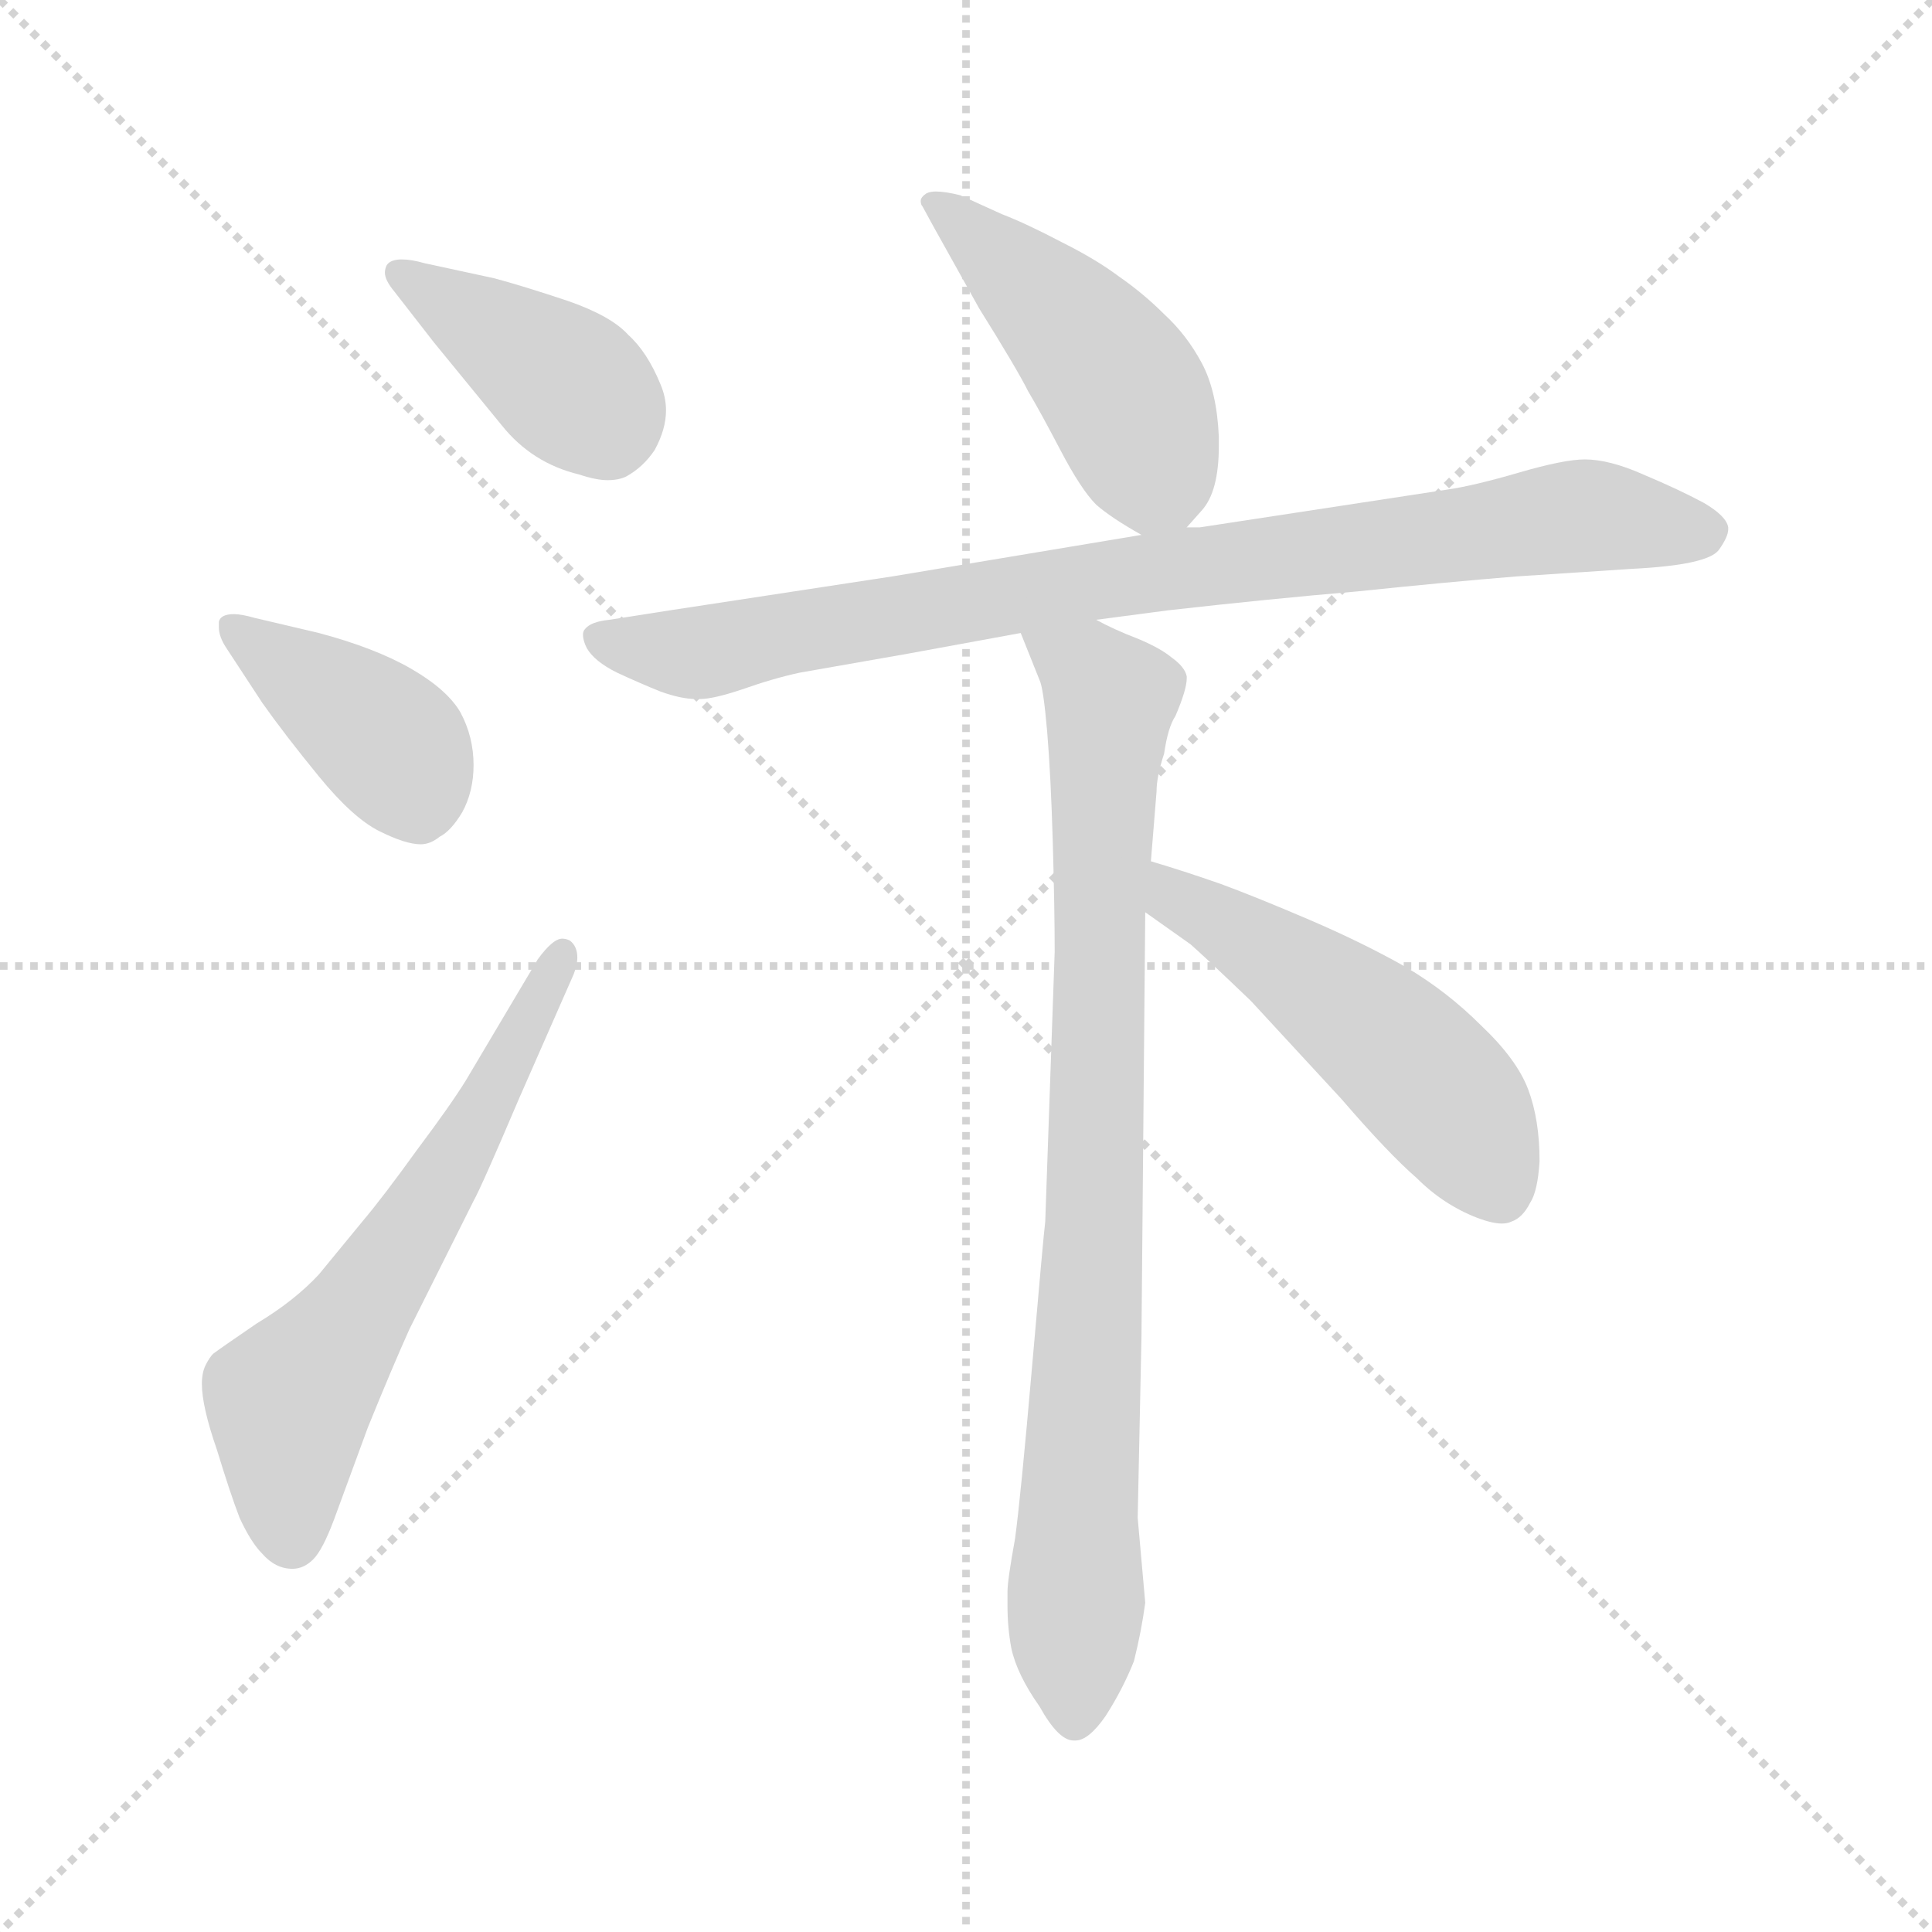 <svg xmlns="http://www.w3.org/2000/svg" version="1.1" viewBox="0 0 1024 1024">
  <g stroke="lightgray" stroke-dasharray="1,1" stroke-width="1" transform="scale(4, 4)">
    <line x1="0" y1="0" x2="256" y2="256" />
    <line x1="256" y1="0" x2="0" y2="256" />
    <line x1="128" y1="0" x2="128" y2="256" />
    <line x1="0" y1="128" x2="256" y2="128" />
  </g>
  <g transform="scale(1.0, -1.0) translate(0.0, -777.50)">
    <style type="text/css">
      
        @keyframes keyframes0 {
          from {
            stroke: blue;
            stroke-dashoffset: 399;
            stroke-width: 128;
          }
          56% {
            animation-timing-function: step-end;
            stroke: blue;
            stroke-dashoffset: 0;
            stroke-width: 128;
          }
          to {
            stroke: black;
            stroke-width: 1024;
          }
        }
        #make-me-a-hanzi-animation-0 {
          animation: keyframes0 0.575s both;
          animation-delay: 0s;
          animation-timing-function: linear;
        }
      
        @keyframes keyframes1 {
          from {
            stroke: blue;
            stroke-dashoffset: 400;
            stroke-width: 128;
          }
          57% {
            animation-timing-function: step-end;
            stroke: blue;
            stroke-dashoffset: 0;
            stroke-width: 128;
          }
          to {
            stroke: black;
            stroke-width: 1024;
          }
        }
        #make-me-a-hanzi-animation-1 {
          animation: keyframes1 0.576s both;
          animation-delay: 0.575s;
          animation-timing-function: linear;
        }
      
        @keyframes keyframes2 {
          from {
            stroke: blue;
            stroke-dashoffset: 608;
            stroke-width: 128;
          }
          66% {
            animation-timing-function: step-end;
            stroke: blue;
            stroke-dashoffset: 0;
            stroke-width: 128;
          }
          to {
            stroke: black;
            stroke-width: 1024;
          }
        }
        #make-me-a-hanzi-animation-2 {
          animation: keyframes2 0.745s both;
          animation-delay: 1.15s;
          animation-timing-function: linear;
        }
      
        @keyframes keyframes3 {
          from {
            stroke: blue;
            stroke-dashoffset: 462;
            stroke-width: 128;
          }
          60% {
            animation-timing-function: step-end;
            stroke: blue;
            stroke-dashoffset: 0;
            stroke-width: 128;
          }
          to {
            stroke: black;
            stroke-width: 1024;
          }
        }
        #make-me-a-hanzi-animation-3 {
          animation: keyframes3 0.626s both;
          animation-delay: 1.895s;
          animation-timing-function: linear;
        }
      
        @keyframes keyframes4 {
          from {
            stroke: blue;
            stroke-dashoffset: 853;
            stroke-width: 128;
          }
          74% {
            animation-timing-function: step-end;
            stroke: blue;
            stroke-dashoffset: 0;
            stroke-width: 128;
          }
          to {
            stroke: black;
            stroke-width: 1024;
          }
        }
        #make-me-a-hanzi-animation-4 {
          animation: keyframes4 0.944s both;
          animation-delay: 2.521s;
          animation-timing-function: linear;
        }
      
        @keyframes keyframes5 {
          from {
            stroke: blue;
            stroke-dashoffset: 847;
            stroke-width: 128;
          }
          73% {
            animation-timing-function: step-end;
            stroke: blue;
            stroke-dashoffset: 0;
            stroke-width: 128;
          }
          to {
            stroke: black;
            stroke-width: 1024;
          }
        }
        #make-me-a-hanzi-animation-5 {
          animation: keyframes5 0.939s both;
          animation-delay: 3.465s;
          animation-timing-function: linear;
        }
      
        @keyframes keyframes6 {
          from {
            stroke: blue;
            stroke-dashoffset: 508;
            stroke-width: 128;
          }
          62% {
            animation-timing-function: step-end;
            stroke: blue;
            stroke-dashoffset: 0;
            stroke-width: 128;
          }
          to {
            stroke: black;
            stroke-width: 1024;
          }
        }
        #make-me-a-hanzi-animation-6 {
          animation: keyframes6 0.663s both;
          animation-delay: 4.404s;
          animation-timing-function: linear;
        }
      
    </style>
    
      <path d="M 230 596 L 266 552 Q 282 532 307 526 Q 316 523 322 523 Q 328 523 332 525 Q 341 530 347 539 Q 353 550 353 560 Q 353 567 350 574 Q 343 591 333 600 Q 324 610 301 618 Q 277 626 262 630 L 225 638 Q 218 640 213 640 Q 207 640 205 637 Q 204 635 204 633 Q 204 629 209 623 L 230 596 Z" fill="lightgray" />
    
      <path d="M 139 405 Q 151 388 169 366 Q 187 344 201 337 Q 215 330 223 330 Q 228 330 233 334 Q 239 337 245 347 Q 251 358 251 372 Q 251 387 244 400 Q 237 412 218 423 Q 199 434 169 442 L 135 450 Q 128 452 124 452 Q 117 452 116 448 L 116 445 Q 116 440 120 434 L 139 405 Z" fill="lightgray" />
    
      <path d="M 247 205 Q 239 192 221 168 Q 203 143 192 130 L 169 102 Q 156 88 136 76 Q 117 63 113 60 Q 111 58 109 54 Q 107 50 107 44 Q 107 32 115 9 Q 122 -14 127 -27 Q 133 -40 139 -46 Q 146 -54 155 -54 Q 161 -54 166 -49 Q 171 -44 177 -28 L 195 21 Q 208 53 217 73 L 251 141 Q 255 148 275 195 L 304 261 Q 306 266 306 270 Q 306 276 302 279 Q 300 280 298 280 Q 293 280 285 269 L 247 205 Z" fill="lightgray" />
    
      <path d="M 629 498 L 637 507 Q 646 517 646 541 L 646 546 Q 645 570 637 585 Q 629 600 617 611 Q 606 622 593 631 Q 581 640 563 649 Q 544 659 531 664 L 509 674 Q 501 676 496 676 Q 493 676 491 675 Q 488 673 488 671 Q 488 669 489 668 L 495 657 L 519 614 Q 539 582 545 570 Q 551 560 562 539 Q 573 518 581 510 Q 589 503 605 494 C 618 486 618 486 629 498 Z" fill="lightgray" />
    
      <path d="M 581 449 L 619 454 Q 672 460 719 464 Q 767 469 804 472 L 865 476 Q 905 478 911 486 Q 916 493 916 497 L 916 498 Q 915 504 903 511 Q 890 518 871 526 Q 853 534 840 534 Q 829 534 805 527 Q 781 520 767 518 L 636 498 L 629 498 L 605 494 L 539 483 L 473 472 L 355 454 L 323 449 Q 313 448 310 444 Q 309 443 309 441 Q 309 438 311 434 Q 315 427 327 421 Q 340 415 350 411 Q 361 407 369 407 L 371 407 Q 378 407 393 412 Q 410 418 424 421 L 481 431 L 541 442 L 581 449 Z" fill="lightgray" />
    
      <path d="M 610 321 L 613 358 Q 613 366 617 378 Q 619 392 623 398 Q 629 412 629 418 L 629 419 Q 628 424 621 429 Q 615 434 603 439 Q 590 444 581 449 C 554 462 530 470 541 442 L 551 417 Q 553 413 555 390 Q 557 366 558 331 Q 559 296 559 273 L 554 130 Q 553 122 547 53 Q 541 -16 538 -38 Q 534 -60 534 -66 L 534 -74 Q 534 -85 536 -96 Q 539 -110 551 -127 Q 561 -145 569 -145 L 570 -145 Q 577 -145 586 -132 Q 595 -118 601 -103 Q 605 -87 607 -72 L 603 -27 L 605 69 L 607 294 L 610 321 Z" fill="lightgray" />
    
      <path d="M 607 294 L 631 277 Q 639 270 663 247 L 711 195 Q 736 166 751 153 Q 765 139 783 132 Q 791 129 796 129 Q 799 129 801 130 Q 807 132 811 140 Q 815 146 816 162 Q 816 184 810 200 Q 804 216 785 234 Q 767 252 745 265 Q 722 278 694 290 Q 666 302 647 309 Q 627 316 610 321 C 581 330 583 311 607 294 Z" fill="lightgray" />
    
    
      <clipPath id="make-me-a-hanzi-clip-0">
        <path d="M 230 596 L 266 552 Q 282 532 307 526 Q 316 523 322 523 Q 328 523 332 525 Q 341 530 347 539 Q 353 550 353 560 Q 353 567 350 574 Q 343 591 333 600 Q 324 610 301 618 Q 277 626 262 630 L 225 638 Q 218 640 213 640 Q 207 640 205 637 Q 204 635 204 633 Q 204 629 209 623 L 230 596 Z" />
      </clipPath>
      <path clip-path="url(#make-me-a-hanzi-clip-0)" d="M 211 633 L 294 580 L 319 557 L 322 547" fill="none" id="make-me-a-hanzi-animation-0" stroke-dasharray="271 542" stroke-linecap="round" />
    
      <clipPath id="make-me-a-hanzi-clip-1">
        <path d="M 139 405 Q 151 388 169 366 Q 187 344 201 337 Q 215 330 223 330 Q 228 330 233 334 Q 239 337 245 347 Q 251 358 251 372 Q 251 387 244 400 Q 237 412 218 423 Q 199 434 169 442 L 135 450 Q 128 452 124 452 Q 117 452 116 448 L 116 445 Q 116 440 120 434 L 139 405 Z" />
      </clipPath>
      <path clip-path="url(#make-me-a-hanzi-clip-1)" d="M 122 447 L 210 379 L 221 348" fill="none" id="make-me-a-hanzi-animation-1" stroke-dasharray="272 544" stroke-linecap="round" />
    
      <clipPath id="make-me-a-hanzi-clip-2">
        <path d="M 247 205 Q 239 192 221 168 Q 203 143 192 130 L 169 102 Q 156 88 136 76 Q 117 63 113 60 Q 111 58 109 54 Q 107 50 107 44 Q 107 32 115 9 Q 122 -14 127 -27 Q 133 -40 139 -46 Q 146 -54 155 -54 Q 161 -54 166 -49 Q 171 -44 177 -28 L 195 21 Q 208 53 217 73 L 251 141 Q 255 148 275 195 L 304 261 Q 306 266 306 270 Q 306 276 302 279 Q 300 280 298 280 Q 293 280 285 269 L 247 205 Z" />
      </clipPath>
      <path clip-path="url(#make-me-a-hanzi-clip-2)" d="M 154 -38 L 153 35 L 188 79 L 258 190 L 298 272" fill="none" id="make-me-a-hanzi-animation-2" stroke-dasharray="480 960" stroke-linecap="round" />
    
      <clipPath id="make-me-a-hanzi-clip-3">
        <path d="M 629 498 L 637 507 Q 646 517 646 541 L 646 546 Q 645 570 637 585 Q 629 600 617 611 Q 606 622 593 631 Q 581 640 563 649 Q 544 659 531 664 L 509 674 Q 501 676 496 676 Q 493 676 491 675 Q 488 673 488 671 Q 488 669 489 668 L 495 657 L 519 614 Q 539 582 545 570 Q 551 560 562 539 Q 573 518 581 510 Q 589 503 605 494 C 618 486 618 486 629 498 Z" />
      </clipPath>
      <path clip-path="url(#make-me-a-hanzi-clip-3)" d="M 492 671 L 576 596 L 594 573 L 620 514" fill="none" id="make-me-a-hanzi-animation-3" stroke-dasharray="334 668" stroke-linecap="round" />
    
      <clipPath id="make-me-a-hanzi-clip-4">
        <path d="M 581 449 L 619 454 Q 672 460 719 464 Q 767 469 804 472 L 865 476 Q 905 478 911 486 Q 916 493 916 497 L 916 498 Q 915 504 903 511 Q 890 518 871 526 Q 853 534 840 534 Q 829 534 805 527 Q 781 520 767 518 L 636 498 L 629 498 L 605 494 L 539 483 L 473 472 L 355 454 L 323 449 Q 313 448 310 444 Q 309 443 309 441 Q 309 438 311 434 Q 315 427 327 421 Q 340 415 350 411 Q 361 407 369 407 L 371 407 Q 378 407 393 412 Q 410 418 424 421 L 481 431 L 541 442 L 581 449 Z" />
      </clipPath>
      <path clip-path="url(#make-me-a-hanzi-clip-4)" d="M 318 440 L 372 432 L 549 465 L 831 504 L 908 498" fill="none" id="make-me-a-hanzi-animation-4" stroke-dasharray="725 1450" stroke-linecap="round" />
    
      <clipPath id="make-me-a-hanzi-clip-5">
        <path d="M 610 321 L 613 358 Q 613 366 617 378 Q 619 392 623 398 Q 629 412 629 418 L 629 419 Q 628 424 621 429 Q 615 434 603 439 Q 590 444 581 449 C 554 462 530 470 541 442 L 551 417 Q 553 413 555 390 Q 557 366 558 331 Q 559 296 559 273 L 554 130 Q 553 122 547 53 Q 541 -16 538 -38 Q 534 -60 534 -66 L 534 -74 Q 534 -85 536 -96 Q 539 -110 551 -127 Q 561 -145 569 -145 L 570 -145 Q 577 -145 586 -132 Q 595 -118 601 -103 Q 605 -87 607 -72 L 603 -27 L 605 69 L 607 294 L 610 321 Z" />
      </clipPath>
      <path clip-path="url(#make-me-a-hanzi-clip-5)" d="M 549 438 L 588 407 L 570 -134" fill="none" id="make-me-a-hanzi-animation-5" stroke-dasharray="719 1438" stroke-linecap="round" />
    
      <clipPath id="make-me-a-hanzi-clip-6">
        <path d="M 607 294 L 631 277 Q 639 270 663 247 L 711 195 Q 736 166 751 153 Q 765 139 783 132 Q 791 129 796 129 Q 799 129 801 130 Q 807 132 811 140 Q 815 146 816 162 Q 816 184 810 200 Q 804 216 785 234 Q 767 252 745 265 Q 722 278 694 290 Q 666 302 647 309 Q 627 316 610 321 C 581 330 583 311 607 294 Z" />
      </clipPath>
      <path clip-path="url(#make-me-a-hanzi-clip-6)" d="M 614 314 L 623 301 L 666 277 L 738 223 L 775 184 L 795 146" fill="none" id="make-me-a-hanzi-animation-6" stroke-dasharray="380 760" stroke-linecap="round" />
    
  </g>
</svg>